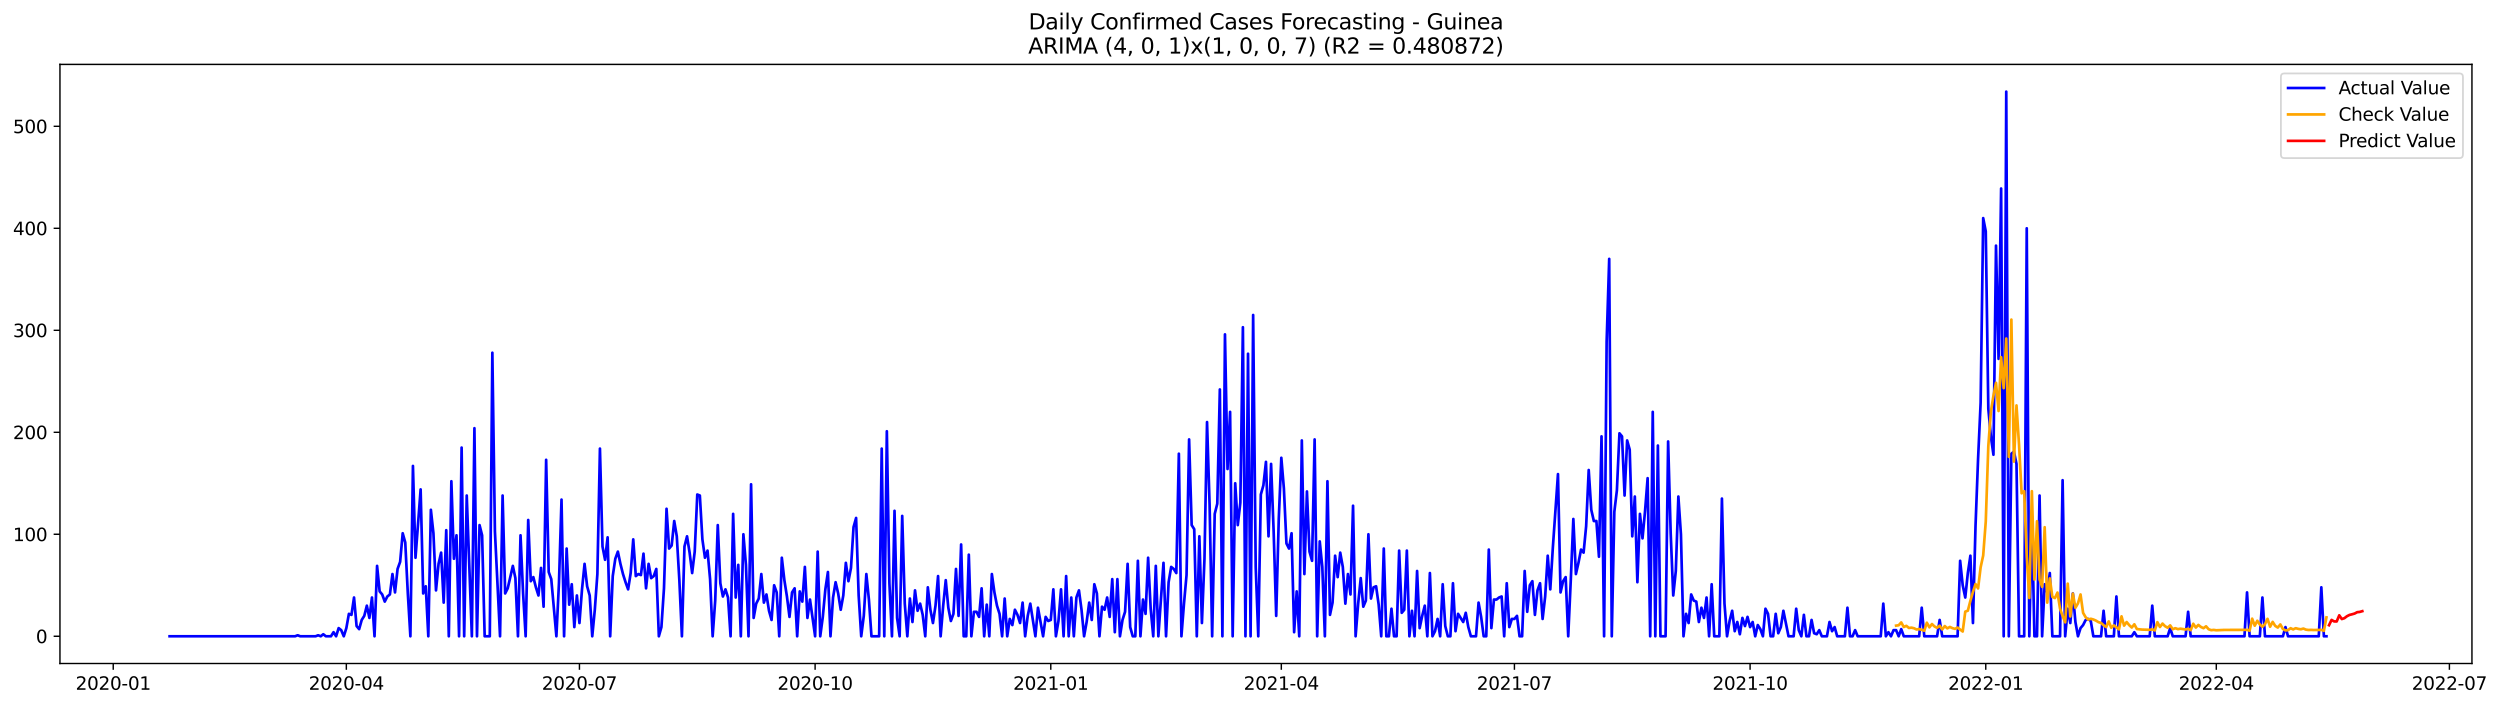 <?xml version="1.0" encoding="utf-8" standalone="no"?>
<!DOCTYPE svg PUBLIC "-//W3C//DTD SVG 1.1//EN"
  "http://www.w3.org/Graphics/SVG/1.1/DTD/svg11.dtd">
<svg xmlns:xlink="http://www.w3.org/1999/xlink" width="1388.063pt" height="392.274pt" viewBox="0 0 1388.063 392.274" xmlns="http://www.w3.org/2000/svg" version="1.1">
 <defs>
  <style type="text/css">*{stroke-linejoin: round; stroke-linecap: butt}</style>
 </defs>
 <g id="figure_1">
  <g id="patch_1">
   <path d="M 0 392.274 
L 1388.063 392.274 
L 1388.063 0 
L 0 0 
z
" style="fill: #ffffff"/>
  </g>
  <g id="axes_1">
   <g id="patch_2">
    <path d="M 33.288 368.396 
L 1372.487 368.396 
L 1372.487 35.755 
L 33.288 35.755 
z
" style="fill: #ffffff"/>
   </g>
   <g id="matplotlib.axis_1">
    <g id="xtick_1">
     <g id="line2d_1">
      <defs>
       <path id="maf898a295c" d="M 0 0 
L 0 3.5 
" style="stroke: #000000; stroke-width: 0.8"/>
      </defs>
      <g>
       <use xlink:href="#maf898a295c" x="62.871" y="368.396" style="stroke: #000000; stroke-width: 0.8"/>
      </g>
     </g>
     <g id="text_1">
      <!-- 2020-01 -->
      <g transform="translate(41.979 382.994)scale(0.1 -0.1)">
       <defs>
        <path id="DejaVuSans-32" d="M 1228 531 
L 3431 531 
L 3431 0 
L 469 0 
L 469 531 
Q 828 903 1448 1529 
Q 2069 2156 2228 2338 
Q 2531 2678 2651 2914 
Q 2772 3150 2772 3378 
Q 2772 3750 2511 3984 
Q 2250 4219 1831 4219 
Q 1534 4219 1204 4116 
Q 875 4013 500 3803 
L 500 4441 
Q 881 4594 1212 4672 
Q 1544 4750 1819 4750 
Q 2544 4750 2975 4387 
Q 3406 4025 3406 3419 
Q 3406 3131 3298 2873 
Q 3191 2616 2906 2266 
Q 2828 2175 2409 1742 
Q 1991 1309 1228 531 
z
" transform="scale(0.016)"/>
        <path id="DejaVuSans-30" d="M 2034 4250 
Q 1547 4250 1301 3770 
Q 1056 3291 1056 2328 
Q 1056 1369 1301 889 
Q 1547 409 2034 409 
Q 2525 409 2770 889 
Q 3016 1369 3016 2328 
Q 3016 3291 2770 3770 
Q 2525 4250 2034 4250 
z
M 2034 4750 
Q 2819 4750 3233 4129 
Q 3647 3509 3647 2328 
Q 3647 1150 3233 529 
Q 2819 -91 2034 -91 
Q 1250 -91 836 529 
Q 422 1150 422 2328 
Q 422 3509 836 4129 
Q 1250 4750 2034 4750 
z
" transform="scale(0.016)"/>
        <path id="DejaVuSans-2d" d="M 313 2009 
L 1997 2009 
L 1997 1497 
L 313 1497 
L 313 2009 
z
" transform="scale(0.016)"/>
        <path id="DejaVuSans-31" d="M 794 531 
L 1825 531 
L 1825 4091 
L 703 3866 
L 703 4441 
L 1819 4666 
L 2450 4666 
L 2450 531 
L 3481 531 
L 3481 0 
L 794 0 
L 794 531 
z
" transform="scale(0.016)"/>
       </defs>
       <use xlink:href="#DejaVuSans-32"/>
       <use xlink:href="#DejaVuSans-30" x="63.623"/>
       <use xlink:href="#DejaVuSans-32" x="127.246"/>
       <use xlink:href="#DejaVuSans-30" x="190.869"/>
       <use xlink:href="#DejaVuSans-2d" x="254.492"/>
       <use xlink:href="#DejaVuSans-30" x="290.576"/>
       <use xlink:href="#DejaVuSans-31" x="354.199"/>
      </g>
     </g>
    </g>
    <g id="xtick_2">
     <g id="line2d_2">
      <g>
       <use xlink:href="#maf898a295c" x="192.296" y="368.396" style="stroke: #000000; stroke-width: 0.8"/>
      </g>
     </g>
     <g id="text_2">
      <!-- 2020-04 -->
      <g transform="translate(171.405 382.994)scale(0.1 -0.1)">
       <defs>
        <path id="DejaVuSans-34" d="M 2419 4116 
L 825 1625 
L 2419 1625 
L 2419 4116 
z
M 2253 4666 
L 3047 4666 
L 3047 1625 
L 3713 1625 
L 3713 1100 
L 3047 1100 
L 3047 0 
L 2419 0 
L 2419 1100 
L 313 1100 
L 313 1709 
L 2253 4666 
z
" transform="scale(0.016)"/>
       </defs>
       <use xlink:href="#DejaVuSans-32"/>
       <use xlink:href="#DejaVuSans-30" x="63.623"/>
       <use xlink:href="#DejaVuSans-32" x="127.246"/>
       <use xlink:href="#DejaVuSans-30" x="190.869"/>
       <use xlink:href="#DejaVuSans-2d" x="254.492"/>
       <use xlink:href="#DejaVuSans-30" x="290.576"/>
       <use xlink:href="#DejaVuSans-34" x="354.199"/>
      </g>
     </g>
    </g>
    <g id="xtick_3">
     <g id="line2d_3">
      <g>
       <use xlink:href="#maf898a295c" x="321.722" y="368.396" style="stroke: #000000; stroke-width: 0.8"/>
      </g>
     </g>
     <g id="text_3">
      <!-- 2020-07 -->
      <g transform="translate(300.83 382.994)scale(0.1 -0.1)">
       <defs>
        <path id="DejaVuSans-37" d="M 525 4666 
L 3525 4666 
L 3525 4397 
L 1831 0 
L 1172 0 
L 2766 4134 
L 525 4134 
L 525 4666 
z
" transform="scale(0.016)"/>
       </defs>
       <use xlink:href="#DejaVuSans-32"/>
       <use xlink:href="#DejaVuSans-30" x="63.623"/>
       <use xlink:href="#DejaVuSans-32" x="127.246"/>
       <use xlink:href="#DejaVuSans-30" x="190.869"/>
       <use xlink:href="#DejaVuSans-2d" x="254.492"/>
       <use xlink:href="#DejaVuSans-30" x="290.576"/>
       <use xlink:href="#DejaVuSans-37" x="354.199"/>
      </g>
     </g>
    </g>
    <g id="xtick_4">
     <g id="line2d_4">
      <g>
       <use xlink:href="#maf898a295c" x="452.57" y="368.396" style="stroke: #000000; stroke-width: 0.8"/>
      </g>
     </g>
     <g id="text_4">
      <!-- 2020-10 -->
      <g transform="translate(431.678 382.994)scale(0.1 -0.1)">
       <use xlink:href="#DejaVuSans-32"/>
       <use xlink:href="#DejaVuSans-30" x="63.623"/>
       <use xlink:href="#DejaVuSans-32" x="127.246"/>
       <use xlink:href="#DejaVuSans-30" x="190.869"/>
       <use xlink:href="#DejaVuSans-2d" x="254.492"/>
       <use xlink:href="#DejaVuSans-31" x="290.576"/>
       <use xlink:href="#DejaVuSans-30" x="354.199"/>
      </g>
     </g>
    </g>
    <g id="xtick_5">
     <g id="line2d_5">
      <g>
       <use xlink:href="#maf898a295c" x="583.418" y="368.396" style="stroke: #000000; stroke-width: 0.8"/>
      </g>
     </g>
     <g id="text_5">
      <!-- 2021-01 -->
      <g transform="translate(562.526 382.994)scale(0.1 -0.1)">
       <use xlink:href="#DejaVuSans-32"/>
       <use xlink:href="#DejaVuSans-30" x="63.623"/>
       <use xlink:href="#DejaVuSans-32" x="127.246"/>
       <use xlink:href="#DejaVuSans-31" x="190.869"/>
       <use xlink:href="#DejaVuSans-2d" x="254.492"/>
       <use xlink:href="#DejaVuSans-30" x="290.576"/>
       <use xlink:href="#DejaVuSans-31" x="354.199"/>
      </g>
     </g>
    </g>
    <g id="xtick_6">
     <g id="line2d_6">
      <g>
       <use xlink:href="#maf898a295c" x="711.421" y="368.396" style="stroke: #000000; stroke-width: 0.8"/>
      </g>
     </g>
     <g id="text_6">
      <!-- 2021-04 -->
      <g transform="translate(690.53 382.994)scale(0.1 -0.1)">
       <use xlink:href="#DejaVuSans-32"/>
       <use xlink:href="#DejaVuSans-30" x="63.623"/>
       <use xlink:href="#DejaVuSans-32" x="127.246"/>
       <use xlink:href="#DejaVuSans-31" x="190.869"/>
       <use xlink:href="#DejaVuSans-2d" x="254.492"/>
       <use xlink:href="#DejaVuSans-30" x="290.576"/>
       <use xlink:href="#DejaVuSans-34" x="354.199"/>
      </g>
     </g>
    </g>
    <g id="xtick_7">
     <g id="line2d_7">
      <g>
       <use xlink:href="#maf898a295c" x="840.847" y="368.396" style="stroke: #000000; stroke-width: 0.8"/>
      </g>
     </g>
     <g id="text_7">
      <!-- 2021-07 -->
      <g transform="translate(819.955 382.994)scale(0.1 -0.1)">
       <use xlink:href="#DejaVuSans-32"/>
       <use xlink:href="#DejaVuSans-30" x="63.623"/>
       <use xlink:href="#DejaVuSans-32" x="127.246"/>
       <use xlink:href="#DejaVuSans-31" x="190.869"/>
       <use xlink:href="#DejaVuSans-2d" x="254.492"/>
       <use xlink:href="#DejaVuSans-30" x="290.576"/>
       <use xlink:href="#DejaVuSans-37" x="354.199"/>
      </g>
     </g>
    </g>
    <g id="xtick_8">
     <g id="line2d_8">
      <g>
       <use xlink:href="#maf898a295c" x="971.695" y="368.396" style="stroke: #000000; stroke-width: 0.8"/>
      </g>
     </g>
     <g id="text_8">
      <!-- 2021-10 -->
      <g transform="translate(950.803 382.994)scale(0.1 -0.1)">
       <use xlink:href="#DejaVuSans-32"/>
       <use xlink:href="#DejaVuSans-30" x="63.623"/>
       <use xlink:href="#DejaVuSans-32" x="127.246"/>
       <use xlink:href="#DejaVuSans-31" x="190.869"/>
       <use xlink:href="#DejaVuSans-2d" x="254.492"/>
       <use xlink:href="#DejaVuSans-31" x="290.576"/>
       <use xlink:href="#DejaVuSans-30" x="354.199"/>
      </g>
     </g>
    </g>
    <g id="xtick_9">
     <g id="line2d_9">
      <g>
       <use xlink:href="#maf898a295c" x="1102.543" y="368.396" style="stroke: #000000; stroke-width: 0.8"/>
      </g>
     </g>
     <g id="text_9">
      <!-- 2022-01 -->
      <g transform="translate(1081.651 382.994)scale(0.1 -0.1)">
       <use xlink:href="#DejaVuSans-32"/>
       <use xlink:href="#DejaVuSans-30" x="63.623"/>
       <use xlink:href="#DejaVuSans-32" x="127.246"/>
       <use xlink:href="#DejaVuSans-32" x="190.869"/>
       <use xlink:href="#DejaVuSans-2d" x="254.492"/>
       <use xlink:href="#DejaVuSans-30" x="290.576"/>
       <use xlink:href="#DejaVuSans-31" x="354.199"/>
      </g>
     </g>
    </g>
    <g id="xtick_10">
     <g id="line2d_10">
      <g>
       <use xlink:href="#maf898a295c" x="1230.546" y="368.396" style="stroke: #000000; stroke-width: 0.8"/>
      </g>
     </g>
     <g id="text_10">
      <!-- 2022-04 -->
      <g transform="translate(1209.655 382.994)scale(0.1 -0.1)">
       <use xlink:href="#DejaVuSans-32"/>
       <use xlink:href="#DejaVuSans-30" x="63.623"/>
       <use xlink:href="#DejaVuSans-32" x="127.246"/>
       <use xlink:href="#DejaVuSans-32" x="190.869"/>
       <use xlink:href="#DejaVuSans-2d" x="254.492"/>
       <use xlink:href="#DejaVuSans-30" x="290.576"/>
       <use xlink:href="#DejaVuSans-34" x="354.199"/>
      </g>
     </g>
    </g>
    <g id="xtick_11">
     <g id="line2d_11">
      <g>
       <use xlink:href="#maf898a295c" x="1359.972" y="368.396" style="stroke: #000000; stroke-width: 0.8"/>
      </g>
     </g>
     <g id="text_11">
      <!-- 2022-07 -->
      <g transform="translate(1339.08 382.994)scale(0.1 -0.1)">
       <use xlink:href="#DejaVuSans-32"/>
       <use xlink:href="#DejaVuSans-30" x="63.623"/>
       <use xlink:href="#DejaVuSans-32" x="127.246"/>
       <use xlink:href="#DejaVuSans-32" x="190.869"/>
       <use xlink:href="#DejaVuSans-2d" x="254.492"/>
       <use xlink:href="#DejaVuSans-30" x="290.576"/>
       <use xlink:href="#DejaVuSans-37" x="354.199"/>
      </g>
     </g>
    </g>
   </g>
   <g id="matplotlib.axis_2">
    <g id="ytick_1">
     <g id="line2d_12">
      <defs>
       <path id="mcb48faac08" d="M 0 0 
L -3.5 0 
" style="stroke: #000000; stroke-width: 0.8"/>
      </defs>
      <g>
       <use xlink:href="#mcb48faac08" x="33.288" y="353.276" style="stroke: #000000; stroke-width: 0.8"/>
      </g>
     </g>
     <g id="text_12">
      <!-- 0 -->
      <g transform="translate(19.925 357.075)scale(0.1 -0.1)">
       <use xlink:href="#DejaVuSans-30"/>
      </g>
     </g>
    </g>
    <g id="ytick_2">
     <g id="line2d_13">
      <g>
       <use xlink:href="#mcb48faac08" x="33.288" y="296.646" style="stroke: #000000; stroke-width: 0.8"/>
      </g>
     </g>
     <g id="text_13">
      <!-- 100 -->
      <g transform="translate(7.2 300.446)scale(0.1 -0.1)">
       <use xlink:href="#DejaVuSans-31"/>
       <use xlink:href="#DejaVuSans-30" x="63.623"/>
       <use xlink:href="#DejaVuSans-30" x="127.246"/>
      </g>
     </g>
    </g>
    <g id="ytick_3">
     <g id="line2d_14">
      <g>
       <use xlink:href="#mcb48faac08" x="33.288" y="240.017" style="stroke: #000000; stroke-width: 0.8"/>
      </g>
     </g>
     <g id="text_14">
      <!-- 200 -->
      <g transform="translate(7.2 243.816)scale(0.1 -0.1)">
       <use xlink:href="#DejaVuSans-32"/>
       <use xlink:href="#DejaVuSans-30" x="63.623"/>
       <use xlink:href="#DejaVuSans-30" x="127.246"/>
      </g>
     </g>
    </g>
    <g id="ytick_4">
     <g id="line2d_15">
      <g>
       <use xlink:href="#mcb48faac08" x="33.288" y="183.388" style="stroke: #000000; stroke-width: 0.8"/>
      </g>
     </g>
     <g id="text_15">
      <!-- 300 -->
      <g transform="translate(7.2 187.187)scale(0.1 -0.1)">
       <defs>
        <path id="DejaVuSans-33" d="M 2597 2516 
Q 3050 2419 3304 2112 
Q 3559 1806 3559 1356 
Q 3559 666 3084 287 
Q 2609 -91 1734 -91 
Q 1441 -91 1130 -33 
Q 819 25 488 141 
L 488 750 
Q 750 597 1062 519 
Q 1375 441 1716 441 
Q 2309 441 2620 675 
Q 2931 909 2931 1356 
Q 2931 1769 2642 2001 
Q 2353 2234 1838 2234 
L 1294 2234 
L 1294 2753 
L 1863 2753 
Q 2328 2753 2575 2939 
Q 2822 3125 2822 3475 
Q 2822 3834 2567 4026 
Q 2313 4219 1838 4219 
Q 1578 4219 1281 4162 
Q 984 4106 628 3988 
L 628 4550 
Q 988 4650 1302 4700 
Q 1616 4750 1894 4750 
Q 2613 4750 3031 4423 
Q 3450 4097 3450 3541 
Q 3450 3153 3228 2886 
Q 3006 2619 2597 2516 
z
" transform="scale(0.016)"/>
       </defs>
       <use xlink:href="#DejaVuSans-33"/>
       <use xlink:href="#DejaVuSans-30" x="63.623"/>
       <use xlink:href="#DejaVuSans-30" x="127.246"/>
      </g>
     </g>
    </g>
    <g id="ytick_5">
     <g id="line2d_16">
      <g>
       <use xlink:href="#mcb48faac08" x="33.288" y="126.759" style="stroke: #000000; stroke-width: 0.8"/>
      </g>
     </g>
     <g id="text_16">
      <!-- 400 -->
      <g transform="translate(7.2 130.558)scale(0.1 -0.1)">
       <use xlink:href="#DejaVuSans-34"/>
       <use xlink:href="#DejaVuSans-30" x="63.623"/>
       <use xlink:href="#DejaVuSans-30" x="127.246"/>
      </g>
     </g>
    </g>
    <g id="ytick_6">
     <g id="line2d_17">
      <g>
       <use xlink:href="#mcb48faac08" x="33.288" y="70.129" style="stroke: #000000; stroke-width: 0.8"/>
      </g>
     </g>
     <g id="text_17">
      <!-- 500 -->
      <g transform="translate(7.2 73.929)scale(0.1 -0.1)">
       <defs>
        <path id="DejaVuSans-35" d="M 691 4666 
L 3169 4666 
L 3169 4134 
L 1269 4134 
L 1269 2991 
Q 1406 3038 1543 3061 
Q 1681 3084 1819 3084 
Q 2600 3084 3056 2656 
Q 3513 2228 3513 1497 
Q 3513 744 3044 326 
Q 2575 -91 1722 -91 
Q 1428 -91 1123 -41 
Q 819 9 494 109 
L 494 744 
Q 775 591 1075 516 
Q 1375 441 1709 441 
Q 2250 441 2565 725 
Q 2881 1009 2881 1497 
Q 2881 1984 2565 2268 
Q 2250 2553 1709 2553 
Q 1456 2553 1204 2497 
Q 953 2441 691 2322 
L 691 4666 
z
" transform="scale(0.016)"/>
       </defs>
       <use xlink:href="#DejaVuSans-35"/>
       <use xlink:href="#DejaVuSans-30" x="63.623"/>
       <use xlink:href="#DejaVuSans-30" x="127.246"/>
      </g>
     </g>
    </g>
   </g>
   <g id="line2d_18">
    <path d="M 94.16 353.276 
L 163.851 353.276 
L 165.273 352.709 
L 166.695 353.276 
L 175.229 353.276 
L 176.651 352.709 
L 178.074 353.276 
L 179.496 352.143 
L 180.918 353.276 
L 183.763 353.276 
L 185.185 351.01 
L 186.607 353.276 
L 188.029 348.745 
L 189.452 349.878 
L 190.874 353.276 
L 192.296 348.745 
L 193.718 340.817 
L 195.141 341.383 
L 196.563 331.756 
L 197.985 347.613 
L 199.407 349.311 
L 200.83 344.215 
L 202.252 341.95 
L 203.674 336.287 
L 205.097 343.082 
L 206.519 331.756 
L 207.941 353.276 
L 209.363 314.201 
L 210.786 328.359 
L 212.208 330.058 
L 213.63 334.022 
L 215.052 331.19 
L 216.475 330.058 
L 217.897 318.732 
L 219.319 328.925 
L 220.741 315.9 
L 222.164 311.936 
L 223.586 296.08 
L 225.008 301.177 
L 226.43 329.491 
L 227.853 353.276 
L 229.275 258.705 
L 230.697 309.671 
L 233.542 271.729 
L 234.964 329.491 
L 236.386 325.527 
L 237.808 353.276 
L 239.231 283.055 
L 240.653 296.08 
L 242.075 327.792 
L 243.498 313.069 
L 244.92 306.84 
L 246.342 334.588 
L 247.764 294.381 
L 249.187 353.276 
L 250.609 267.199 
L 252.031 310.237 
L 253.453 297.213 
L 254.876 353.276 
L 256.298 248.511 
L 257.72 353.276 
L 259.142 275.127 
L 261.987 353.276 
L 263.409 237.752 
L 264.831 353.276 
L 266.254 291.55 
L 267.676 297.213 
L 269.098 353.276 
L 271.943 353.276 
L 273.365 195.846 
L 274.787 294.947 
L 277.632 353.276 
L 279.054 275.127 
L 280.476 329.491 
L 281.899 326.66 
L 284.743 314.201 
L 286.165 320.997 
L 287.588 353.276 
L 289.01 297.213 
L 290.432 329.491 
L 291.854 353.276 
L 293.277 288.718 
L 294.699 322.696 
L 296.121 320.431 
L 297.543 326.093 
L 298.966 330.624 
L 300.388 315.334 
L 301.81 336.853 
L 303.232 255.307 
L 304.655 317.599 
L 306.077 321.563 
L 308.921 353.276 
L 310.344 323.828 
L 311.766 277.392 
L 313.188 353.276 
L 314.611 304.574 
L 316.033 335.72 
L 317.455 324.395 
L 318.877 348.179 
L 320.3 330.624 
L 321.722 345.914 
L 323.144 327.226 
L 324.566 313.069 
L 325.989 325.527 
L 327.411 330.624 
L 328.833 353.276 
L 330.255 338.552 
L 331.678 318.732 
L 333.1 249.078 
L 334.522 303.442 
L 335.944 310.804 
L 337.367 298.345 
L 338.789 353.276 
L 340.211 319.864 
L 341.633 310.237 
L 343.056 306.273 
L 344.478 313.069 
L 345.9 318.732 
L 347.323 323.262 
L 348.745 327.226 
L 350.167 318.165 
L 351.589 299.478 
L 353.012 319.864 
L 354.434 318.732 
L 355.856 319.298 
L 357.278 307.406 
L 358.701 326.66 
L 360.123 313.069 
L 361.545 320.997 
L 362.967 319.864 
L 364.39 315.9 
L 365.812 353.276 
L 367.234 348.179 
L 368.656 326.66 
L 370.079 282.489 
L 371.501 304.574 
L 372.923 302.875 
L 374.345 289.284 
L 375.768 297.779 
L 377.19 322.129 
L 378.612 353.276 
L 380.034 303.442 
L 381.457 297.779 
L 382.879 306.84 
L 384.301 318.165 
L 385.724 306.273 
L 387.146 274.561 
L 388.568 275.127 
L 389.99 299.478 
L 391.413 309.671 
L 392.835 305.707 
L 394.257 321.563 
L 395.679 353.276 
L 397.102 333.455 
L 398.524 291.55 
L 399.946 323.828 
L 401.368 331.19 
L 402.791 327.226 
L 404.213 331.756 
L 405.635 353.276 
L 407.057 285.32 
L 408.48 331.756 
L 409.902 313.635 
L 411.324 353.276 
L 412.746 296.646 
L 414.169 313.635 
L 415.591 353.276 
L 417.013 268.898 
L 418.436 343.082 
L 419.858 335.154 
L 421.28 332.323 
L 422.702 318.732 
L 424.125 334.588 
L 425.547 330.058 
L 426.969 339.118 
L 428.391 344.215 
L 429.814 324.961 
L 431.236 328.925 
L 432.658 353.276 
L 434.08 309.671 
L 435.503 322.129 
L 436.925 331.19 
L 438.347 342.516 
L 439.769 328.925 
L 441.192 326.66 
L 442.614 353.276 
L 444.036 328.359 
L 445.458 334.022 
L 446.881 314.768 
L 448.303 343.082 
L 449.725 332.889 
L 452.57 353.276 
L 453.992 306.273 
L 455.414 353.276 
L 456.837 342.516 
L 458.259 327.226 
L 459.681 317.599 
L 461.103 353.276 
L 462.526 331.756 
L 463.948 323.262 
L 465.37 329.491 
L 466.792 338.552 
L 468.215 330.624 
L 469.637 312.502 
L 471.059 322.696 
L 472.481 315.334 
L 473.904 292.682 
L 475.326 287.586 
L 476.748 330.624 
L 478.17 353.276 
L 479.593 341.95 
L 481.015 318.732 
L 482.437 332.889 
L 483.859 353.276 
L 488.126 353.276 
L 489.549 249.078 
L 490.971 353.276 
L 492.393 239.451 
L 493.815 323.828 
L 495.238 353.276 
L 496.66 283.622 
L 498.082 343.082 
L 499.504 353.276 
L 500.927 286.453 
L 502.349 335.154 
L 503.771 353.276 
L 505.193 332.323 
L 506.616 345.347 
L 508.038 327.792 
L 509.46 339.118 
L 510.882 335.154 
L 512.305 341.383 
L 513.727 353.276 
L 515.149 326.093 
L 516.571 338.552 
L 517.994 345.914 
L 519.416 336.287 
L 520.838 319.864 
L 522.26 353.276 
L 523.683 336.287 
L 525.105 322.129 
L 526.527 337.419 
L 527.95 344.781 
L 529.372 340.817 
L 530.794 315.9 
L 532.216 341.95 
L 533.639 302.309 
L 535.061 353.276 
L 536.483 353.276 
L 537.905 307.972 
L 539.328 353.276 
L 540.75 339.684 
L 542.172 339.684 
L 543.594 342.516 
L 545.017 326.66 
L 546.439 353.276 
L 547.861 335.72 
L 549.283 353.276 
L 550.706 318.732 
L 552.128 328.925 
L 553.55 336.287 
L 554.972 340.817 
L 556.395 353.276 
L 557.817 332.323 
L 559.239 353.276 
L 560.662 343.649 
L 562.084 347.046 
L 563.506 338.552 
L 564.928 341.383 
L 566.351 345.914 
L 567.773 334.588 
L 569.195 353.276 
L 570.617 341.95 
L 572.04 335.154 
L 574.884 353.276 
L 576.306 337.419 
L 579.151 353.276 
L 580.573 342.516 
L 581.995 344.781 
L 583.418 344.215 
L 584.84 327.226 
L 586.262 353.276 
L 587.684 344.781 
L 589.107 327.226 
L 590.529 353.276 
L 591.951 319.864 
L 593.373 353.276 
L 594.796 331.756 
L 596.218 353.276 
L 597.64 331.756 
L 599.063 327.792 
L 600.485 338.552 
L 601.907 353.276 
L 603.329 345.347 
L 604.752 334.588 
L 606.174 344.215 
L 607.596 324.395 
L 609.018 329.491 
L 610.441 353.276 
L 611.863 336.853 
L 613.285 338.552 
L 614.707 331.756 
L 616.13 342.516 
L 617.552 321.563 
L 618.974 351.01 
L 620.396 321.563 
L 621.819 353.276 
L 623.241 344.215 
L 624.663 339.684 
L 626.085 313.069 
L 627.508 348.179 
L 628.93 353.276 
L 630.352 353.276 
L 631.775 311.37 
L 633.197 353.276 
L 634.619 332.889 
L 636.041 340.817 
L 637.464 309.671 
L 638.886 337.986 
L 640.308 353.276 
L 641.73 314.201 
L 643.153 353.276 
L 645.997 312.502 
L 647.419 353.276 
L 648.842 323.262 
L 650.264 314.768 
L 651.686 315.9 
L 653.108 318.165 
L 654.531 251.909 
L 655.953 353.276 
L 657.375 335.154 
L 658.797 319.298 
L 660.22 243.981 
L 661.642 291.55 
L 663.064 293.815 
L 664.486 353.276 
L 665.909 297.779 
L 667.331 345.914 
L 668.753 310.237 
L 670.176 234.354 
L 671.598 280.224 
L 673.02 353.276 
L 674.442 285.32 
L 675.865 279.658 
L 677.287 216.233 
L 678.709 353.276 
L 680.131 185.653 
L 681.554 260.404 
L 682.976 228.691 
L 684.398 353.276 
L 685.82 268.332 
L 687.243 291.55 
L 688.665 279.091 
L 690.087 181.689 
L 691.509 353.276 
L 692.932 196.413 
L 694.354 353.276 
L 695.776 174.893 
L 697.198 314.768 
L 698.621 353.276 
L 700.043 274.561 
L 701.465 269.464 
L 702.888 256.44 
L 704.31 297.779 
L 705.732 257.572 
L 707.154 294.947 
L 708.577 341.95 
L 709.999 288.152 
L 711.421 254.174 
L 712.843 271.163 
L 714.266 301.743 
L 715.688 304.574 
L 717.11 296.08 
L 718.532 351.01 
L 719.955 328.359 
L 721.377 353.276 
L 722.799 244.547 
L 724.221 318.732 
L 725.644 272.862 
L 727.066 306.273 
L 728.488 311.37 
L 729.91 243.981 
L 731.333 353.276 
L 732.755 300.61 
L 734.177 314.768 
L 735.599 353.276 
L 737.022 267.199 
L 738.444 341.383 
L 739.866 334.588 
L 741.289 308.538 
L 742.711 320.431 
L 744.133 306.84 
L 745.555 314.768 
L 746.978 335.154 
L 748.4 318.732 
L 749.822 330.058 
L 751.244 280.79 
L 752.667 353.276 
L 754.089 335.154 
L 755.511 320.997 
L 756.933 336.853 
L 758.356 333.455 
L 759.778 296.646 
L 761.2 332.323 
L 762.622 326.093 
L 764.045 325.527 
L 765.467 335.72 
L 766.889 353.276 
L 768.311 304.574 
L 769.734 353.276 
L 771.156 353.276 
L 772.578 337.986 
L 774 353.276 
L 775.423 353.276 
L 776.845 305.707 
L 778.267 340.251 
L 779.69 338.552 
L 781.112 305.707 
L 782.534 353.276 
L 783.956 339.118 
L 785.379 353.276 
L 786.801 317.033 
L 788.223 348.745 
L 789.645 341.95 
L 791.068 336.287 
L 792.49 353.276 
L 793.912 318.165 
L 795.334 353.276 
L 796.757 350.444 
L 798.179 343.649 
L 799.601 353.276 
L 801.023 324.395 
L 802.446 347.613 
L 803.868 353.276 
L 805.29 353.276 
L 806.712 323.828 
L 808.135 350.444 
L 809.557 340.817 
L 812.402 345.347 
L 813.824 340.251 
L 815.246 348.179 
L 816.668 353.276 
L 819.513 353.276 
L 820.935 334.588 
L 822.357 342.516 
L 823.78 353.276 
L 825.202 353.276 
L 826.624 305.141 
L 828.046 348.745 
L 829.469 332.889 
L 830.891 332.889 
L 832.313 331.756 
L 833.735 331.19 
L 835.158 353.276 
L 836.58 323.828 
L 838.002 348.179 
L 839.424 343.649 
L 840.847 343.649 
L 842.269 341.95 
L 843.691 353.276 
L 845.113 353.276 
L 846.536 317.033 
L 847.958 339.684 
L 849.38 324.961 
L 850.803 322.696 
L 852.225 341.383 
L 853.647 327.792 
L 855.069 323.828 
L 856.492 343.649 
L 857.914 331.19 
L 859.336 308.538 
L 860.758 327.226 
L 862.181 304.008 
L 865.025 263.235 
L 866.447 328.925 
L 867.87 322.696 
L 869.292 320.431 
L 870.714 353.276 
L 872.136 322.129 
L 873.559 288.152 
L 874.981 318.732 
L 876.403 312.502 
L 877.825 305.141 
L 879.248 306.84 
L 880.67 292.116 
L 882.092 260.97 
L 883.515 283.055 
L 884.937 289.284 
L 886.359 289.284 
L 887.781 309.105 
L 889.204 242.282 
L 890.626 353.276 
L 892.048 189.617 
L 893.47 143.747 
L 894.893 353.276 
L 896.315 284.188 
L 897.737 272.296 
L 899.159 240.583 
L 900.582 242.282 
L 902.004 275.127 
L 903.426 244.547 
L 904.848 249.644 
L 906.271 297.779 
L 907.693 275.693 
L 909.115 323.262 
L 910.537 285.32 
L 911.96 298.911 
L 913.382 283.622 
L 914.804 265.5 
L 916.226 353.276 
L 917.649 228.691 
L 919.071 353.276 
L 920.493 247.379 
L 921.916 353.276 
L 924.76 353.276 
L 926.182 245.114 
L 927.605 296.08 
L 929.027 330.624 
L 930.449 317.033 
L 931.871 275.693 
L 933.294 296.646 
L 934.716 353.276 
L 936.138 340.817 
L 937.56 345.914 
L 938.983 330.058 
L 940.405 333.455 
L 941.827 334.022 
L 943.249 345.347 
L 944.672 337.419 
L 946.094 343.082 
L 947.516 331.756 
L 948.938 353.276 
L 950.361 324.395 
L 951.783 353.276 
L 954.628 353.276 
L 956.05 276.826 
L 957.472 335.154 
L 958.894 353.276 
L 960.317 344.781 
L 961.739 339.118 
L 963.161 350.444 
L 964.583 345.347 
L 966.006 352.143 
L 967.428 343.082 
L 968.85 347.613 
L 970.272 342.516 
L 971.695 348.179 
L 973.117 345.347 
L 974.539 353.276 
L 975.961 347.046 
L 977.384 349.311 
L 978.806 353.276 
L 980.228 337.986 
L 981.65 340.817 
L 983.073 353.276 
L 984.495 353.276 
L 985.917 340.817 
L 987.339 351.577 
L 988.762 348.179 
L 990.184 339.118 
L 993.029 353.276 
L 995.873 353.276 
L 997.295 337.986 
L 998.718 349.878 
L 1000.14 353.276 
L 1001.562 341.383 
L 1002.984 353.276 
L 1004.407 353.276 
L 1005.829 344.215 
L 1007.251 351.577 
L 1008.673 352.143 
L 1010.096 349.878 
L 1011.518 353.276 
L 1014.362 353.276 
L 1015.785 345.347 
L 1017.207 350.444 
L 1018.629 348.179 
L 1020.051 353.276 
L 1024.318 353.276 
L 1025.741 337.419 
L 1027.163 353.276 
L 1028.585 353.276 
L 1030.007 349.878 
L 1031.43 353.276 
L 1044.23 353.276 
L 1045.652 335.154 
L 1047.074 353.276 
L 1048.497 351.01 
L 1049.919 353.276 
L 1051.341 349.878 
L 1052.763 349.878 
L 1054.186 353.276 
L 1055.608 349.311 
L 1057.03 353.276 
L 1065.564 353.276 
L 1066.986 337.419 
L 1068.408 353.276 
L 1075.52 353.276 
L 1076.942 344.215 
L 1078.364 353.276 
L 1086.898 353.276 
L 1088.32 311.37 
L 1089.742 324.961 
L 1091.164 331.756 
L 1092.587 318.165 
L 1094.009 308.538 
L 1095.431 345.914 
L 1096.854 292.116 
L 1098.276 254.741 
L 1099.698 223.595 
L 1101.12 121.096 
L 1102.543 128.458 
L 1103.965 226.992 
L 1105.387 242.282 
L 1106.809 252.476 
L 1108.232 136.386 
L 1109.654 199.244 
L 1111.076 104.673 
L 1112.498 353.276 
L 1113.921 50.876 
L 1115.343 353.276 
L 1116.765 251.909 
L 1118.187 250.777 
L 1119.61 257.572 
L 1121.032 353.276 
L 1123.876 353.276 
L 1125.299 126.759 
L 1126.721 353.276 
L 1128.143 287.019 
L 1129.565 353.276 
L 1130.988 353.276 
L 1132.41 275.127 
L 1133.832 353.276 
L 1135.255 324.395 
L 1136.677 328.925 
L 1138.099 318.165 
L 1139.521 353.276 
L 1143.788 353.276 
L 1145.21 266.633 
L 1146.633 353.276 
L 1148.055 337.986 
L 1149.477 345.914 
L 1150.899 329.491 
L 1152.322 345.347 
L 1153.744 353.276 
L 1155.166 348.745 
L 1156.588 347.046 
L 1158.011 344.215 
L 1159.433 343.649 
L 1160.855 344.781 
L 1162.277 353.276 
L 1166.544 353.276 
L 1167.967 339.118 
L 1169.389 353.276 
L 1173.656 353.276 
L 1175.078 331.19 
L 1176.5 353.276 
L 1183.611 353.276 
L 1185.034 351.01 
L 1186.456 353.276 
L 1193.567 353.276 
L 1194.989 336.287 
L 1196.412 353.276 
L 1203.523 353.276 
L 1204.945 348.745 
L 1206.368 353.276 
L 1213.479 353.276 
L 1214.901 339.684 
L 1216.323 353.276 
L 1246.191 353.276 
L 1247.613 328.925 
L 1249.035 353.276 
L 1254.724 353.276 
L 1256.147 331.756 
L 1257.569 353.276 
L 1267.525 353.276 
L 1268.947 348.179 
L 1270.369 353.276 
L 1287.436 353.276 
L 1288.859 326.093 
L 1290.281 353.276 
L 1291.703 353.276 
L 1291.703 353.276 
" clip-path="url(#pda0493904f)" style="fill: none; stroke: #0000ff; stroke-width: 1.5; stroke-linecap: square"/>
   </g>
   <g id="line2d_19">
    <path d="M 1052.763 347.371 
L 1054.186 347.161 
L 1055.608 345.598 
L 1057.03 348.125 
L 1058.452 347.484 
L 1059.875 348.655 
L 1061.297 348.488 
L 1062.719 348.829 
L 1064.142 349.529 
L 1065.564 349.265 
L 1068.408 350.179 
L 1069.831 345.752 
L 1071.253 348.313 
L 1072.675 346.489 
L 1074.097 347.828 
L 1075.52 348.61 
L 1076.942 347.404 
L 1078.364 349.474 
L 1079.786 347.609 
L 1081.209 348.881 
L 1082.631 348.105 
L 1084.053 348.773 
L 1085.475 349.163 
L 1086.898 348.441 
L 1089.742 350.628 
L 1091.164 339.595 
L 1092.587 339.074 
L 1094.009 333.597 
L 1095.431 328.658 
L 1096.854 324.276 
L 1098.276 326.702 
L 1099.698 314.976 
L 1101.12 308.407 
L 1102.543 289.61 
L 1103.965 247.609 
L 1105.387 228.644 
L 1106.809 219.711 
L 1108.232 212.564 
L 1109.654 228.195 
L 1111.076 198.334 
L 1112.498 215.502 
L 1113.921 187.979 
L 1115.343 253.64 
L 1116.765 177.446 
L 1118.187 256.286 
L 1119.61 225.104 
L 1121.032 247.136 
L 1122.454 273.882 
L 1123.876 272.726 
L 1125.299 309.189 
L 1126.721 331.984 
L 1128.143 272.729 
L 1129.565 321.793 
L 1130.988 289.404 
L 1132.41 321.701 
L 1133.832 325.828 
L 1135.255 292.725 
L 1136.677 334.588 
L 1138.099 321.157 
L 1139.521 331.409 
L 1140.944 332.064 
L 1142.366 329.006 
L 1143.788 337.976 
L 1145.21 341.995 
L 1146.633 345.535 
L 1148.055 324.065 
L 1149.477 342.261 
L 1150.899 329.591 
L 1152.322 337.443 
L 1153.744 335.002 
L 1155.166 330.069 
L 1156.588 340.277 
L 1158.011 342.715 
L 1159.433 344.024 
L 1160.855 343.553 
L 1162.277 343.955 
L 1163.7 344.569 
L 1165.122 345.43 
L 1166.544 345.869 
L 1167.967 347.136 
L 1169.389 348.146 
L 1170.811 345.006 
L 1172.233 348.543 
L 1173.656 347.209 
L 1176.5 349.466 
L 1177.922 342.216 
L 1179.345 347.358 
L 1180.767 345.381 
L 1182.189 347.099 
L 1183.611 348.41 
L 1185.034 346.632 
L 1186.456 349.267 
L 1189.3 349.566 
L 1193.567 349.687 
L 1194.989 349.46 
L 1196.412 350.018 
L 1197.834 345.442 
L 1199.256 348.116 
L 1200.678 346.239 
L 1202.101 347.681 
L 1203.523 348.525 
L 1204.945 347.235 
L 1206.368 349.358 
L 1207.79 348.776 
L 1209.212 349.313 
L 1210.634 349.063 
L 1213.479 349.491 
L 1214.901 349.108 
L 1216.323 349.883 
L 1217.746 346.329 
L 1219.168 348.439 
L 1220.59 346.979 
L 1222.012 348.114 
L 1223.435 348.778 
L 1224.857 347.74 
L 1226.279 349.367 
L 1227.701 349.89 
L 1229.124 349.74 
L 1230.546 349.946 
L 1234.813 349.76 
L 1246.191 349.715 
L 1247.613 349.714 
L 1249.035 350.169 
L 1250.458 343.512 
L 1251.88 347.396 
L 1253.302 344.665 
L 1254.724 346.76 
L 1256.147 347.986 
L 1257.569 346.548 
L 1258.991 343.594 
L 1260.413 347.971 
L 1261.836 345.293 
L 1263.258 347.515 
L 1264.68 348.428 
L 1266.102 346.702 
L 1267.525 349.232 
L 1268.947 350.032 
L 1270.369 349.874 
L 1271.791 348.796 
L 1273.214 349.451 
L 1274.636 348.787 
L 1276.058 349.172 
L 1277.481 349.397 
L 1278.903 348.993 
L 1280.325 349.595 
L 1281.747 349.787 
L 1283.17 349.728 
L 1284.592 349.803 
L 1288.859 349.732 
L 1290.281 350.232 
L 1291.703 342.797 
L 1291.703 342.797 
" clip-path="url(#pda0493904f)" style="fill: none; stroke: #ffa500; stroke-width: 1.5; stroke-linecap: square"/>
   </g>
   <g id="line2d_20">
    <path d="M 1293.125 347.13 
L 1294.548 344.195 
L 1295.97 345.022 
L 1297.392 345.042 
L 1298.814 341.645 
L 1300.237 343.707 
L 1301.659 343.239 
L 1303.081 342.15 
L 1304.503 341.426 
L 1305.926 341.065 
L 1307.348 340.656 
L 1308.77 339.903 
L 1310.193 339.747 
L 1311.615 339.335 
" clip-path="url(#pda0493904f)" style="fill: none; stroke: #ff0000; stroke-width: 1.5; stroke-linecap: square"/>
   </g>
   <g id="patch_3">
    <path d="M 33.288 368.396 
L 33.288 35.755 
" style="fill: none; stroke: #000000; stroke-width: 0.8; stroke-linejoin: miter; stroke-linecap: square"/>
   </g>
   <g id="patch_4">
    <path d="M 1372.487 368.396 
L 1372.487 35.755 
" style="fill: none; stroke: #000000; stroke-width: 0.8; stroke-linejoin: miter; stroke-linecap: square"/>
   </g>
   <g id="patch_5">
    <path d="M 33.288 368.396 
L 1372.487 368.396 
" style="fill: none; stroke: #000000; stroke-width: 0.8; stroke-linejoin: miter; stroke-linecap: square"/>
   </g>
   <g id="patch_6">
    <path d="M 33.288 35.755 
L 1372.487 35.755 
" style="fill: none; stroke: #000000; stroke-width: 0.8; stroke-linejoin: miter; stroke-linecap: square"/>
   </g>
   <g id="text_18">
    <!-- Daily Confirmed Cases Forecasting - Guinea -->
    <g transform="translate(571.097 16.318)scale(0.12 -0.12)">
     <defs>
      <path id="DejaVuSans-44" d="M 1259 4147 
L 1259 519 
L 2022 519 
Q 2988 519 3436 956 
Q 3884 1394 3884 2338 
Q 3884 3275 3436 3711 
Q 2988 4147 2022 4147 
L 1259 4147 
z
M 628 4666 
L 1925 4666 
Q 3281 4666 3915 4102 
Q 4550 3538 4550 2338 
Q 4550 1131 3912 565 
Q 3275 0 1925 0 
L 628 0 
L 628 4666 
z
" transform="scale(0.016)"/>
      <path id="DejaVuSans-61" d="M 2194 1759 
Q 1497 1759 1228 1600 
Q 959 1441 959 1056 
Q 959 750 1161 570 
Q 1363 391 1709 391 
Q 2188 391 2477 730 
Q 2766 1069 2766 1631 
L 2766 1759 
L 2194 1759 
z
M 3341 1997 
L 3341 0 
L 2766 0 
L 2766 531 
Q 2569 213 2275 61 
Q 1981 -91 1556 -91 
Q 1019 -91 701 211 
Q 384 513 384 1019 
Q 384 1609 779 1909 
Q 1175 2209 1959 2209 
L 2766 2209 
L 2766 2266 
Q 2766 2663 2505 2880 
Q 2244 3097 1772 3097 
Q 1472 3097 1187 3025 
Q 903 2953 641 2809 
L 641 3341 
Q 956 3463 1253 3523 
Q 1550 3584 1831 3584 
Q 2591 3584 2966 3190 
Q 3341 2797 3341 1997 
z
" transform="scale(0.016)"/>
      <path id="DejaVuSans-69" d="M 603 3500 
L 1178 3500 
L 1178 0 
L 603 0 
L 603 3500 
z
M 603 4863 
L 1178 4863 
L 1178 4134 
L 603 4134 
L 603 4863 
z
" transform="scale(0.016)"/>
      <path id="DejaVuSans-6c" d="M 603 4863 
L 1178 4863 
L 1178 0 
L 603 0 
L 603 4863 
z
" transform="scale(0.016)"/>
      <path id="DejaVuSans-79" d="M 2059 -325 
Q 1816 -950 1584 -1140 
Q 1353 -1331 966 -1331 
L 506 -1331 
L 506 -850 
L 844 -850 
Q 1081 -850 1212 -737 
Q 1344 -625 1503 -206 
L 1606 56 
L 191 3500 
L 800 3500 
L 1894 763 
L 2988 3500 
L 3597 3500 
L 2059 -325 
z
" transform="scale(0.016)"/>
      <path id="DejaVuSans-20" transform="scale(0.016)"/>
      <path id="DejaVuSans-43" d="M 4122 4306 
L 4122 3641 
Q 3803 3938 3442 4084 
Q 3081 4231 2675 4231 
Q 1875 4231 1450 3742 
Q 1025 3253 1025 2328 
Q 1025 1406 1450 917 
Q 1875 428 2675 428 
Q 3081 428 3442 575 
Q 3803 722 4122 1019 
L 4122 359 
Q 3791 134 3420 21 
Q 3050 -91 2638 -91 
Q 1578 -91 968 557 
Q 359 1206 359 2328 
Q 359 3453 968 4101 
Q 1578 4750 2638 4750 
Q 3056 4750 3426 4639 
Q 3797 4528 4122 4306 
z
" transform="scale(0.016)"/>
      <path id="DejaVuSans-6f" d="M 1959 3097 
Q 1497 3097 1228 2736 
Q 959 2375 959 1747 
Q 959 1119 1226 758 
Q 1494 397 1959 397 
Q 2419 397 2687 759 
Q 2956 1122 2956 1747 
Q 2956 2369 2687 2733 
Q 2419 3097 1959 3097 
z
M 1959 3584 
Q 2709 3584 3137 3096 
Q 3566 2609 3566 1747 
Q 3566 888 3137 398 
Q 2709 -91 1959 -91 
Q 1206 -91 779 398 
Q 353 888 353 1747 
Q 353 2609 779 3096 
Q 1206 3584 1959 3584 
z
" transform="scale(0.016)"/>
      <path id="DejaVuSans-6e" d="M 3513 2113 
L 3513 0 
L 2938 0 
L 2938 2094 
Q 2938 2591 2744 2837 
Q 2550 3084 2163 3084 
Q 1697 3084 1428 2787 
Q 1159 2491 1159 1978 
L 1159 0 
L 581 0 
L 581 3500 
L 1159 3500 
L 1159 2956 
Q 1366 3272 1645 3428 
Q 1925 3584 2291 3584 
Q 2894 3584 3203 3211 
Q 3513 2838 3513 2113 
z
" transform="scale(0.016)"/>
      <path id="DejaVuSans-66" d="M 2375 4863 
L 2375 4384 
L 1825 4384 
Q 1516 4384 1395 4259 
Q 1275 4134 1275 3809 
L 1275 3500 
L 2222 3500 
L 2222 3053 
L 1275 3053 
L 1275 0 
L 697 0 
L 697 3053 
L 147 3053 
L 147 3500 
L 697 3500 
L 697 3744 
Q 697 4328 969 4595 
Q 1241 4863 1831 4863 
L 2375 4863 
z
" transform="scale(0.016)"/>
      <path id="DejaVuSans-72" d="M 2631 2963 
Q 2534 3019 2420 3045 
Q 2306 3072 2169 3072 
Q 1681 3072 1420 2755 
Q 1159 2438 1159 1844 
L 1159 0 
L 581 0 
L 581 3500 
L 1159 3500 
L 1159 2956 
Q 1341 3275 1631 3429 
Q 1922 3584 2338 3584 
Q 2397 3584 2469 3576 
Q 2541 3569 2628 3553 
L 2631 2963 
z
" transform="scale(0.016)"/>
      <path id="DejaVuSans-6d" d="M 3328 2828 
Q 3544 3216 3844 3400 
Q 4144 3584 4550 3584 
Q 5097 3584 5394 3201 
Q 5691 2819 5691 2113 
L 5691 0 
L 5113 0 
L 5113 2094 
Q 5113 2597 4934 2840 
Q 4756 3084 4391 3084 
Q 3944 3084 3684 2787 
Q 3425 2491 3425 1978 
L 3425 0 
L 2847 0 
L 2847 2094 
Q 2847 2600 2669 2842 
Q 2491 3084 2119 3084 
Q 1678 3084 1418 2786 
Q 1159 2488 1159 1978 
L 1159 0 
L 581 0 
L 581 3500 
L 1159 3500 
L 1159 2956 
Q 1356 3278 1631 3431 
Q 1906 3584 2284 3584 
Q 2666 3584 2933 3390 
Q 3200 3197 3328 2828 
z
" transform="scale(0.016)"/>
      <path id="DejaVuSans-65" d="M 3597 1894 
L 3597 1613 
L 953 1613 
Q 991 1019 1311 708 
Q 1631 397 2203 397 
Q 2534 397 2845 478 
Q 3156 559 3463 722 
L 3463 178 
Q 3153 47 2828 -22 
Q 2503 -91 2169 -91 
Q 1331 -91 842 396 
Q 353 884 353 1716 
Q 353 2575 817 3079 
Q 1281 3584 2069 3584 
Q 2775 3584 3186 3129 
Q 3597 2675 3597 1894 
z
M 3022 2063 
Q 3016 2534 2758 2815 
Q 2500 3097 2075 3097 
Q 1594 3097 1305 2825 
Q 1016 2553 972 2059 
L 3022 2063 
z
" transform="scale(0.016)"/>
      <path id="DejaVuSans-64" d="M 2906 2969 
L 2906 4863 
L 3481 4863 
L 3481 0 
L 2906 0 
L 2906 525 
Q 2725 213 2448 61 
Q 2172 -91 1784 -91 
Q 1150 -91 751 415 
Q 353 922 353 1747 
Q 353 2572 751 3078 
Q 1150 3584 1784 3584 
Q 2172 3584 2448 3432 
Q 2725 3281 2906 2969 
z
M 947 1747 
Q 947 1113 1208 752 
Q 1469 391 1925 391 
Q 2381 391 2643 752 
Q 2906 1113 2906 1747 
Q 2906 2381 2643 2742 
Q 2381 3103 1925 3103 
Q 1469 3103 1208 2742 
Q 947 2381 947 1747 
z
" transform="scale(0.016)"/>
      <path id="DejaVuSans-73" d="M 2834 3397 
L 2834 2853 
Q 2591 2978 2328 3040 
Q 2066 3103 1784 3103 
Q 1356 3103 1142 2972 
Q 928 2841 928 2578 
Q 928 2378 1081 2264 
Q 1234 2150 1697 2047 
L 1894 2003 
Q 2506 1872 2764 1633 
Q 3022 1394 3022 966 
Q 3022 478 2636 193 
Q 2250 -91 1575 -91 
Q 1294 -91 989 -36 
Q 684 19 347 128 
L 347 722 
Q 666 556 975 473 
Q 1284 391 1588 391 
Q 1994 391 2212 530 
Q 2431 669 2431 922 
Q 2431 1156 2273 1281 
Q 2116 1406 1581 1522 
L 1381 1569 
Q 847 1681 609 1914 
Q 372 2147 372 2553 
Q 372 3047 722 3315 
Q 1072 3584 1716 3584 
Q 2034 3584 2315 3537 
Q 2597 3491 2834 3397 
z
" transform="scale(0.016)"/>
      <path id="DejaVuSans-46" d="M 628 4666 
L 3309 4666 
L 3309 4134 
L 1259 4134 
L 1259 2759 
L 3109 2759 
L 3109 2228 
L 1259 2228 
L 1259 0 
L 628 0 
L 628 4666 
z
" transform="scale(0.016)"/>
      <path id="DejaVuSans-63" d="M 3122 3366 
L 3122 2828 
Q 2878 2963 2633 3030 
Q 2388 3097 2138 3097 
Q 1578 3097 1268 2742 
Q 959 2388 959 1747 
Q 959 1106 1268 751 
Q 1578 397 2138 397 
Q 2388 397 2633 464 
Q 2878 531 3122 666 
L 3122 134 
Q 2881 22 2623 -34 
Q 2366 -91 2075 -91 
Q 1284 -91 818 406 
Q 353 903 353 1747 
Q 353 2603 823 3093 
Q 1294 3584 2113 3584 
Q 2378 3584 2631 3529 
Q 2884 3475 3122 3366 
z
" transform="scale(0.016)"/>
      <path id="DejaVuSans-74" d="M 1172 4494 
L 1172 3500 
L 2356 3500 
L 2356 3053 
L 1172 3053 
L 1172 1153 
Q 1172 725 1289 603 
Q 1406 481 1766 481 
L 2356 481 
L 2356 0 
L 1766 0 
Q 1100 0 847 248 
Q 594 497 594 1153 
L 594 3053 
L 172 3053 
L 172 3500 
L 594 3500 
L 594 4494 
L 1172 4494 
z
" transform="scale(0.016)"/>
      <path id="DejaVuSans-67" d="M 2906 1791 
Q 2906 2416 2648 2759 
Q 2391 3103 1925 3103 
Q 1463 3103 1205 2759 
Q 947 2416 947 1791 
Q 947 1169 1205 825 
Q 1463 481 1925 481 
Q 2391 481 2648 825 
Q 2906 1169 2906 1791 
z
M 3481 434 
Q 3481 -459 3084 -895 
Q 2688 -1331 1869 -1331 
Q 1566 -1331 1297 -1286 
Q 1028 -1241 775 -1147 
L 775 -588 
Q 1028 -725 1275 -790 
Q 1522 -856 1778 -856 
Q 2344 -856 2625 -561 
Q 2906 -266 2906 331 
L 2906 616 
Q 2728 306 2450 153 
Q 2172 0 1784 0 
Q 1141 0 747 490 
Q 353 981 353 1791 
Q 353 2603 747 3093 
Q 1141 3584 1784 3584 
Q 2172 3584 2450 3431 
Q 2728 3278 2906 2969 
L 2906 3500 
L 3481 3500 
L 3481 434 
z
" transform="scale(0.016)"/>
      <path id="DejaVuSans-47" d="M 3809 666 
L 3809 1919 
L 2778 1919 
L 2778 2438 
L 4434 2438 
L 4434 434 
Q 4069 175 3628 42 
Q 3188 -91 2688 -91 
Q 1594 -91 976 548 
Q 359 1188 359 2328 
Q 359 3472 976 4111 
Q 1594 4750 2688 4750 
Q 3144 4750 3555 4637 
Q 3966 4525 4313 4306 
L 4313 3634 
Q 3963 3931 3569 4081 
Q 3175 4231 2741 4231 
Q 1884 4231 1454 3753 
Q 1025 3275 1025 2328 
Q 1025 1384 1454 906 
Q 1884 428 2741 428 
Q 3075 428 3337 486 
Q 3600 544 3809 666 
z
" transform="scale(0.016)"/>
      <path id="DejaVuSans-75" d="M 544 1381 
L 544 3500 
L 1119 3500 
L 1119 1403 
Q 1119 906 1312 657 
Q 1506 409 1894 409 
Q 2359 409 2629 706 
Q 2900 1003 2900 1516 
L 2900 3500 
L 3475 3500 
L 3475 0 
L 2900 0 
L 2900 538 
Q 2691 219 2414 64 
Q 2138 -91 1772 -91 
Q 1169 -91 856 284 
Q 544 659 544 1381 
z
M 1991 3584 
L 1991 3584 
z
" transform="scale(0.016)"/>
     </defs>
     <use xlink:href="#DejaVuSans-44"/>
     <use xlink:href="#DejaVuSans-61" x="77.002"/>
     <use xlink:href="#DejaVuSans-69" x="138.281"/>
     <use xlink:href="#DejaVuSans-6c" x="166.064"/>
     <use xlink:href="#DejaVuSans-79" x="193.848"/>
     <use xlink:href="#DejaVuSans-20" x="253.027"/>
     <use xlink:href="#DejaVuSans-43" x="284.814"/>
     <use xlink:href="#DejaVuSans-6f" x="354.639"/>
     <use xlink:href="#DejaVuSans-6e" x="415.82"/>
     <use xlink:href="#DejaVuSans-66" x="479.199"/>
     <use xlink:href="#DejaVuSans-69" x="514.404"/>
     <use xlink:href="#DejaVuSans-72" x="542.188"/>
     <use xlink:href="#DejaVuSans-6d" x="581.551"/>
     <use xlink:href="#DejaVuSans-65" x="678.963"/>
     <use xlink:href="#DejaVuSans-64" x="740.486"/>
     <use xlink:href="#DejaVuSans-20" x="803.963"/>
     <use xlink:href="#DejaVuSans-43" x="835.75"/>
     <use xlink:href="#DejaVuSans-61" x="905.574"/>
     <use xlink:href="#DejaVuSans-73" x="966.854"/>
     <use xlink:href="#DejaVuSans-65" x="1018.953"/>
     <use xlink:href="#DejaVuSans-73" x="1080.477"/>
     <use xlink:href="#DejaVuSans-20" x="1132.576"/>
     <use xlink:href="#DejaVuSans-46" x="1164.363"/>
     <use xlink:href="#DejaVuSans-6f" x="1218.258"/>
     <use xlink:href="#DejaVuSans-72" x="1279.439"/>
     <use xlink:href="#DejaVuSans-65" x="1318.303"/>
     <use xlink:href="#DejaVuSans-63" x="1379.826"/>
     <use xlink:href="#DejaVuSans-61" x="1434.807"/>
     <use xlink:href="#DejaVuSans-73" x="1496.086"/>
     <use xlink:href="#DejaVuSans-74" x="1548.186"/>
     <use xlink:href="#DejaVuSans-69" x="1587.395"/>
     <use xlink:href="#DejaVuSans-6e" x="1615.178"/>
     <use xlink:href="#DejaVuSans-67" x="1678.557"/>
     <use xlink:href="#DejaVuSans-20" x="1742.033"/>
     <use xlink:href="#DejaVuSans-2d" x="1773.82"/>
     <use xlink:href="#DejaVuSans-20" x="1809.904"/>
     <use xlink:href="#DejaVuSans-47" x="1841.691"/>
     <use xlink:href="#DejaVuSans-75" x="1919.182"/>
     <use xlink:href="#DejaVuSans-69" x="1982.561"/>
     <use xlink:href="#DejaVuSans-6e" x="2010.344"/>
     <use xlink:href="#DejaVuSans-65" x="2073.723"/>
     <use xlink:href="#DejaVuSans-61" x="2135.246"/>
    </g>
    <!-- ARIMA (4, 0, 1)x(1, 0, 0, 7) (R2 = 0.480872) -->
    <g transform="translate(570.903 29.756)scale(0.12 -0.12)">
     <defs>
      <path id="DejaVuSans-41" d="M 2188 4044 
L 1331 1722 
L 3047 1722 
L 2188 4044 
z
M 1831 4666 
L 2547 4666 
L 4325 0 
L 3669 0 
L 3244 1197 
L 1141 1197 
L 716 0 
L 50 0 
L 1831 4666 
z
" transform="scale(0.016)"/>
      <path id="DejaVuSans-52" d="M 2841 2188 
Q 3044 2119 3236 1894 
Q 3428 1669 3622 1275 
L 4263 0 
L 3584 0 
L 2988 1197 
Q 2756 1666 2539 1819 
Q 2322 1972 1947 1972 
L 1259 1972 
L 1259 0 
L 628 0 
L 628 4666 
L 2053 4666 
Q 2853 4666 3247 4331 
Q 3641 3997 3641 3322 
Q 3641 2881 3436 2590 
Q 3231 2300 2841 2188 
z
M 1259 4147 
L 1259 2491 
L 2053 2491 
Q 2509 2491 2742 2702 
Q 2975 2913 2975 3322 
Q 2975 3731 2742 3939 
Q 2509 4147 2053 4147 
L 1259 4147 
z
" transform="scale(0.016)"/>
      <path id="DejaVuSans-49" d="M 628 4666 
L 1259 4666 
L 1259 0 
L 628 0 
L 628 4666 
z
" transform="scale(0.016)"/>
      <path id="DejaVuSans-4d" d="M 628 4666 
L 1569 4666 
L 2759 1491 
L 3956 4666 
L 4897 4666 
L 4897 0 
L 4281 0 
L 4281 4097 
L 3078 897 
L 2444 897 
L 1241 4097 
L 1241 0 
L 628 0 
L 628 4666 
z
" transform="scale(0.016)"/>
      <path id="DejaVuSans-28" d="M 1984 4856 
Q 1566 4138 1362 3434 
Q 1159 2731 1159 2009 
Q 1159 1288 1364 580 
Q 1569 -128 1984 -844 
L 1484 -844 
Q 1016 -109 783 600 
Q 550 1309 550 2009 
Q 550 2706 781 3412 
Q 1013 4119 1484 4856 
L 1984 4856 
z
" transform="scale(0.016)"/>
      <path id="DejaVuSans-2c" d="M 750 794 
L 1409 794 
L 1409 256 
L 897 -744 
L 494 -744 
L 750 256 
L 750 794 
z
" transform="scale(0.016)"/>
      <path id="DejaVuSans-29" d="M 513 4856 
L 1013 4856 
Q 1481 4119 1714 3412 
Q 1947 2706 1947 2009 
Q 1947 1309 1714 600 
Q 1481 -109 1013 -844 
L 513 -844 
Q 928 -128 1133 580 
Q 1338 1288 1338 2009 
Q 1338 2731 1133 3434 
Q 928 4138 513 4856 
z
" transform="scale(0.016)"/>
      <path id="DejaVuSans-78" d="M 3513 3500 
L 2247 1797 
L 3578 0 
L 2900 0 
L 1881 1375 
L 863 0 
L 184 0 
L 1544 1831 
L 300 3500 
L 978 3500 
L 1906 2253 
L 2834 3500 
L 3513 3500 
z
" transform="scale(0.016)"/>
      <path id="DejaVuSans-3d" d="M 678 2906 
L 4684 2906 
L 4684 2381 
L 678 2381 
L 678 2906 
z
M 678 1631 
L 4684 1631 
L 4684 1100 
L 678 1100 
L 678 1631 
z
" transform="scale(0.016)"/>
      <path id="DejaVuSans-2e" d="M 684 794 
L 1344 794 
L 1344 0 
L 684 0 
L 684 794 
z
" transform="scale(0.016)"/>
      <path id="DejaVuSans-38" d="M 2034 2216 
Q 1584 2216 1326 1975 
Q 1069 1734 1069 1313 
Q 1069 891 1326 650 
Q 1584 409 2034 409 
Q 2484 409 2743 651 
Q 3003 894 3003 1313 
Q 3003 1734 2745 1975 
Q 2488 2216 2034 2216 
z
M 1403 2484 
Q 997 2584 770 2862 
Q 544 3141 544 3541 
Q 544 4100 942 4425 
Q 1341 4750 2034 4750 
Q 2731 4750 3128 4425 
Q 3525 4100 3525 3541 
Q 3525 3141 3298 2862 
Q 3072 2584 2669 2484 
Q 3125 2378 3379 2068 
Q 3634 1759 3634 1313 
Q 3634 634 3220 271 
Q 2806 -91 2034 -91 
Q 1263 -91 848 271 
Q 434 634 434 1313 
Q 434 1759 690 2068 
Q 947 2378 1403 2484 
z
M 1172 3481 
Q 1172 3119 1398 2916 
Q 1625 2713 2034 2713 
Q 2441 2713 2670 2916 
Q 2900 3119 2900 3481 
Q 2900 3844 2670 4047 
Q 2441 4250 2034 4250 
Q 1625 4250 1398 4047 
Q 1172 3844 1172 3481 
z
" transform="scale(0.016)"/>
     </defs>
     <use xlink:href="#DejaVuSans-41"/>
     <use xlink:href="#DejaVuSans-52" x="68.408"/>
     <use xlink:href="#DejaVuSans-49" x="137.891"/>
     <use xlink:href="#DejaVuSans-4d" x="167.383"/>
     <use xlink:href="#DejaVuSans-41" x="253.662"/>
     <use xlink:href="#DejaVuSans-20" x="322.07"/>
     <use xlink:href="#DejaVuSans-28" x="353.857"/>
     <use xlink:href="#DejaVuSans-34" x="392.871"/>
     <use xlink:href="#DejaVuSans-2c" x="456.494"/>
     <use xlink:href="#DejaVuSans-20" x="488.281"/>
     <use xlink:href="#DejaVuSans-30" x="520.068"/>
     <use xlink:href="#DejaVuSans-2c" x="583.691"/>
     <use xlink:href="#DejaVuSans-20" x="615.479"/>
     <use xlink:href="#DejaVuSans-31" x="647.266"/>
     <use xlink:href="#DejaVuSans-29" x="710.889"/>
     <use xlink:href="#DejaVuSans-78" x="749.902"/>
     <use xlink:href="#DejaVuSans-28" x="809.082"/>
     <use xlink:href="#DejaVuSans-31" x="848.096"/>
     <use xlink:href="#DejaVuSans-2c" x="911.719"/>
     <use xlink:href="#DejaVuSans-20" x="943.506"/>
     <use xlink:href="#DejaVuSans-30" x="975.293"/>
     <use xlink:href="#DejaVuSans-2c" x="1038.916"/>
     <use xlink:href="#DejaVuSans-20" x="1070.703"/>
     <use xlink:href="#DejaVuSans-30" x="1102.49"/>
     <use xlink:href="#DejaVuSans-2c" x="1166.113"/>
     <use xlink:href="#DejaVuSans-20" x="1197.9"/>
     <use xlink:href="#DejaVuSans-37" x="1229.688"/>
     <use xlink:href="#DejaVuSans-29" x="1293.311"/>
     <use xlink:href="#DejaVuSans-20" x="1332.324"/>
     <use xlink:href="#DejaVuSans-28" x="1364.111"/>
     <use xlink:href="#DejaVuSans-52" x="1403.125"/>
     <use xlink:href="#DejaVuSans-32" x="1472.607"/>
     <use xlink:href="#DejaVuSans-20" x="1536.23"/>
     <use xlink:href="#DejaVuSans-3d" x="1568.018"/>
     <use xlink:href="#DejaVuSans-20" x="1651.807"/>
     <use xlink:href="#DejaVuSans-30" x="1683.594"/>
     <use xlink:href="#DejaVuSans-2e" x="1747.217"/>
     <use xlink:href="#DejaVuSans-34" x="1779.004"/>
     <use xlink:href="#DejaVuSans-38" x="1842.627"/>
     <use xlink:href="#DejaVuSans-30" x="1906.25"/>
     <use xlink:href="#DejaVuSans-38" x="1969.873"/>
     <use xlink:href="#DejaVuSans-37" x="2033.496"/>
     <use xlink:href="#DejaVuSans-32" x="2097.119"/>
     <use xlink:href="#DejaVuSans-29" x="2160.742"/>
    </g>
   </g>
   <g id="legend_1">
    <g id="patch_7">
     <path d="M 1268.408 87.79 
L 1365.487 87.79 
Q 1367.487 87.79 1367.487 85.79 
L 1367.487 42.755 
Q 1367.487 40.755 1365.487 40.755 
L 1268.408 40.755 
Q 1266.408 40.755 1266.408 42.755 
L 1266.408 85.79 
Q 1266.408 87.79 1268.408 87.79 
z
" style="fill: #ffffff; opacity: 0.8; stroke: #cccccc; stroke-linejoin: miter"/>
    </g>
    <g id="line2d_21">
     <path d="M 1270.408 48.854 
L 1280.408 48.854 
L 1290.408 48.854 
" style="fill: none; stroke: #0000ff; stroke-width: 1.5; stroke-linecap: square"/>
    </g>
    <g id="text_19">
     <!-- Actual Value -->
     <g transform="translate(1298.408 52.354)scale(0.1 -0.1)">
      <defs>
       <path id="DejaVuSans-56" d="M 1831 0 
L 50 4666 
L 709 4666 
L 2188 738 
L 3669 4666 
L 4325 4666 
L 2547 0 
L 1831 0 
z
" transform="scale(0.016)"/>
      </defs>
      <use xlink:href="#DejaVuSans-41"/>
      <use xlink:href="#DejaVuSans-63" x="66.658"/>
      <use xlink:href="#DejaVuSans-74" x="121.639"/>
      <use xlink:href="#DejaVuSans-75" x="160.848"/>
      <use xlink:href="#DejaVuSans-61" x="224.227"/>
      <use xlink:href="#DejaVuSans-6c" x="285.506"/>
      <use xlink:href="#DejaVuSans-20" x="313.289"/>
      <use xlink:href="#DejaVuSans-56" x="345.076"/>
      <use xlink:href="#DejaVuSans-61" x="405.734"/>
      <use xlink:href="#DejaVuSans-6c" x="467.014"/>
      <use xlink:href="#DejaVuSans-75" x="494.797"/>
      <use xlink:href="#DejaVuSans-65" x="558.176"/>
     </g>
    </g>
    <g id="line2d_22">
     <path d="M 1270.408 63.532 
L 1280.408 63.532 
L 1290.408 63.532 
" style="fill: none; stroke: #ffa500; stroke-width: 1.5; stroke-linecap: square"/>
    </g>
    <g id="text_20">
     <!-- Check Value -->
     <g transform="translate(1298.408 67.032)scale(0.1 -0.1)">
      <defs>
       <path id="DejaVuSans-68" d="M 3513 2113 
L 3513 0 
L 2938 0 
L 2938 2094 
Q 2938 2591 2744 2837 
Q 2550 3084 2163 3084 
Q 1697 3084 1428 2787 
Q 1159 2491 1159 1978 
L 1159 0 
L 581 0 
L 581 4863 
L 1159 4863 
L 1159 2956 
Q 1366 3272 1645 3428 
Q 1925 3584 2291 3584 
Q 2894 3584 3203 3211 
Q 3513 2838 3513 2113 
z
" transform="scale(0.016)"/>
       <path id="DejaVuSans-6b" d="M 581 4863 
L 1159 4863 
L 1159 1991 
L 2875 3500 
L 3609 3500 
L 1753 1863 
L 3688 0 
L 2938 0 
L 1159 1709 
L 1159 0 
L 581 0 
L 581 4863 
z
" transform="scale(0.016)"/>
      </defs>
      <use xlink:href="#DejaVuSans-43"/>
      <use xlink:href="#DejaVuSans-68" x="69.824"/>
      <use xlink:href="#DejaVuSans-65" x="133.203"/>
      <use xlink:href="#DejaVuSans-63" x="194.727"/>
      <use xlink:href="#DejaVuSans-6b" x="249.707"/>
      <use xlink:href="#DejaVuSans-20" x="307.617"/>
      <use xlink:href="#DejaVuSans-56" x="339.404"/>
      <use xlink:href="#DejaVuSans-61" x="400.062"/>
      <use xlink:href="#DejaVuSans-6c" x="461.342"/>
      <use xlink:href="#DejaVuSans-75" x="489.125"/>
      <use xlink:href="#DejaVuSans-65" x="552.504"/>
     </g>
    </g>
    <g id="line2d_23">
     <path d="M 1270.408 78.21 
L 1280.408 78.21 
L 1290.408 78.21 
" style="fill: none; stroke: #ff0000; stroke-width: 1.5; stroke-linecap: square"/>
    </g>
    <g id="text_21">
     <!-- Predict Value -->
     <g transform="translate(1298.408 81.71)scale(0.1 -0.1)">
      <defs>
       <path id="DejaVuSans-50" d="M 1259 4147 
L 1259 2394 
L 2053 2394 
Q 2494 2394 2734 2622 
Q 2975 2850 2975 3272 
Q 2975 3691 2734 3919 
Q 2494 4147 2053 4147 
L 1259 4147 
z
M 628 4666 
L 2053 4666 
Q 2838 4666 3239 4311 
Q 3641 3956 3641 3272 
Q 3641 2581 3239 2228 
Q 2838 1875 2053 1875 
L 1259 1875 
L 1259 0 
L 628 0 
L 628 4666 
z
" transform="scale(0.016)"/>
      </defs>
      <use xlink:href="#DejaVuSans-50"/>
      <use xlink:href="#DejaVuSans-72" x="58.553"/>
      <use xlink:href="#DejaVuSans-65" x="97.416"/>
      <use xlink:href="#DejaVuSans-64" x="158.939"/>
      <use xlink:href="#DejaVuSans-69" x="222.416"/>
      <use xlink:href="#DejaVuSans-63" x="250.199"/>
      <use xlink:href="#DejaVuSans-74" x="305.18"/>
      <use xlink:href="#DejaVuSans-20" x="344.389"/>
      <use xlink:href="#DejaVuSans-56" x="376.176"/>
      <use xlink:href="#DejaVuSans-61" x="436.834"/>
      <use xlink:href="#DejaVuSans-6c" x="498.113"/>
      <use xlink:href="#DejaVuSans-75" x="525.896"/>
      <use xlink:href="#DejaVuSans-65" x="589.275"/>
     </g>
    </g>
   </g>
  </g>
 </g>
 <defs>
  <clipPath id="pda0493904f">
   <rect x="33.288" y="35.755" width="1339.2" height="332.64"/>
  </clipPath>
 </defs>
</svg>
